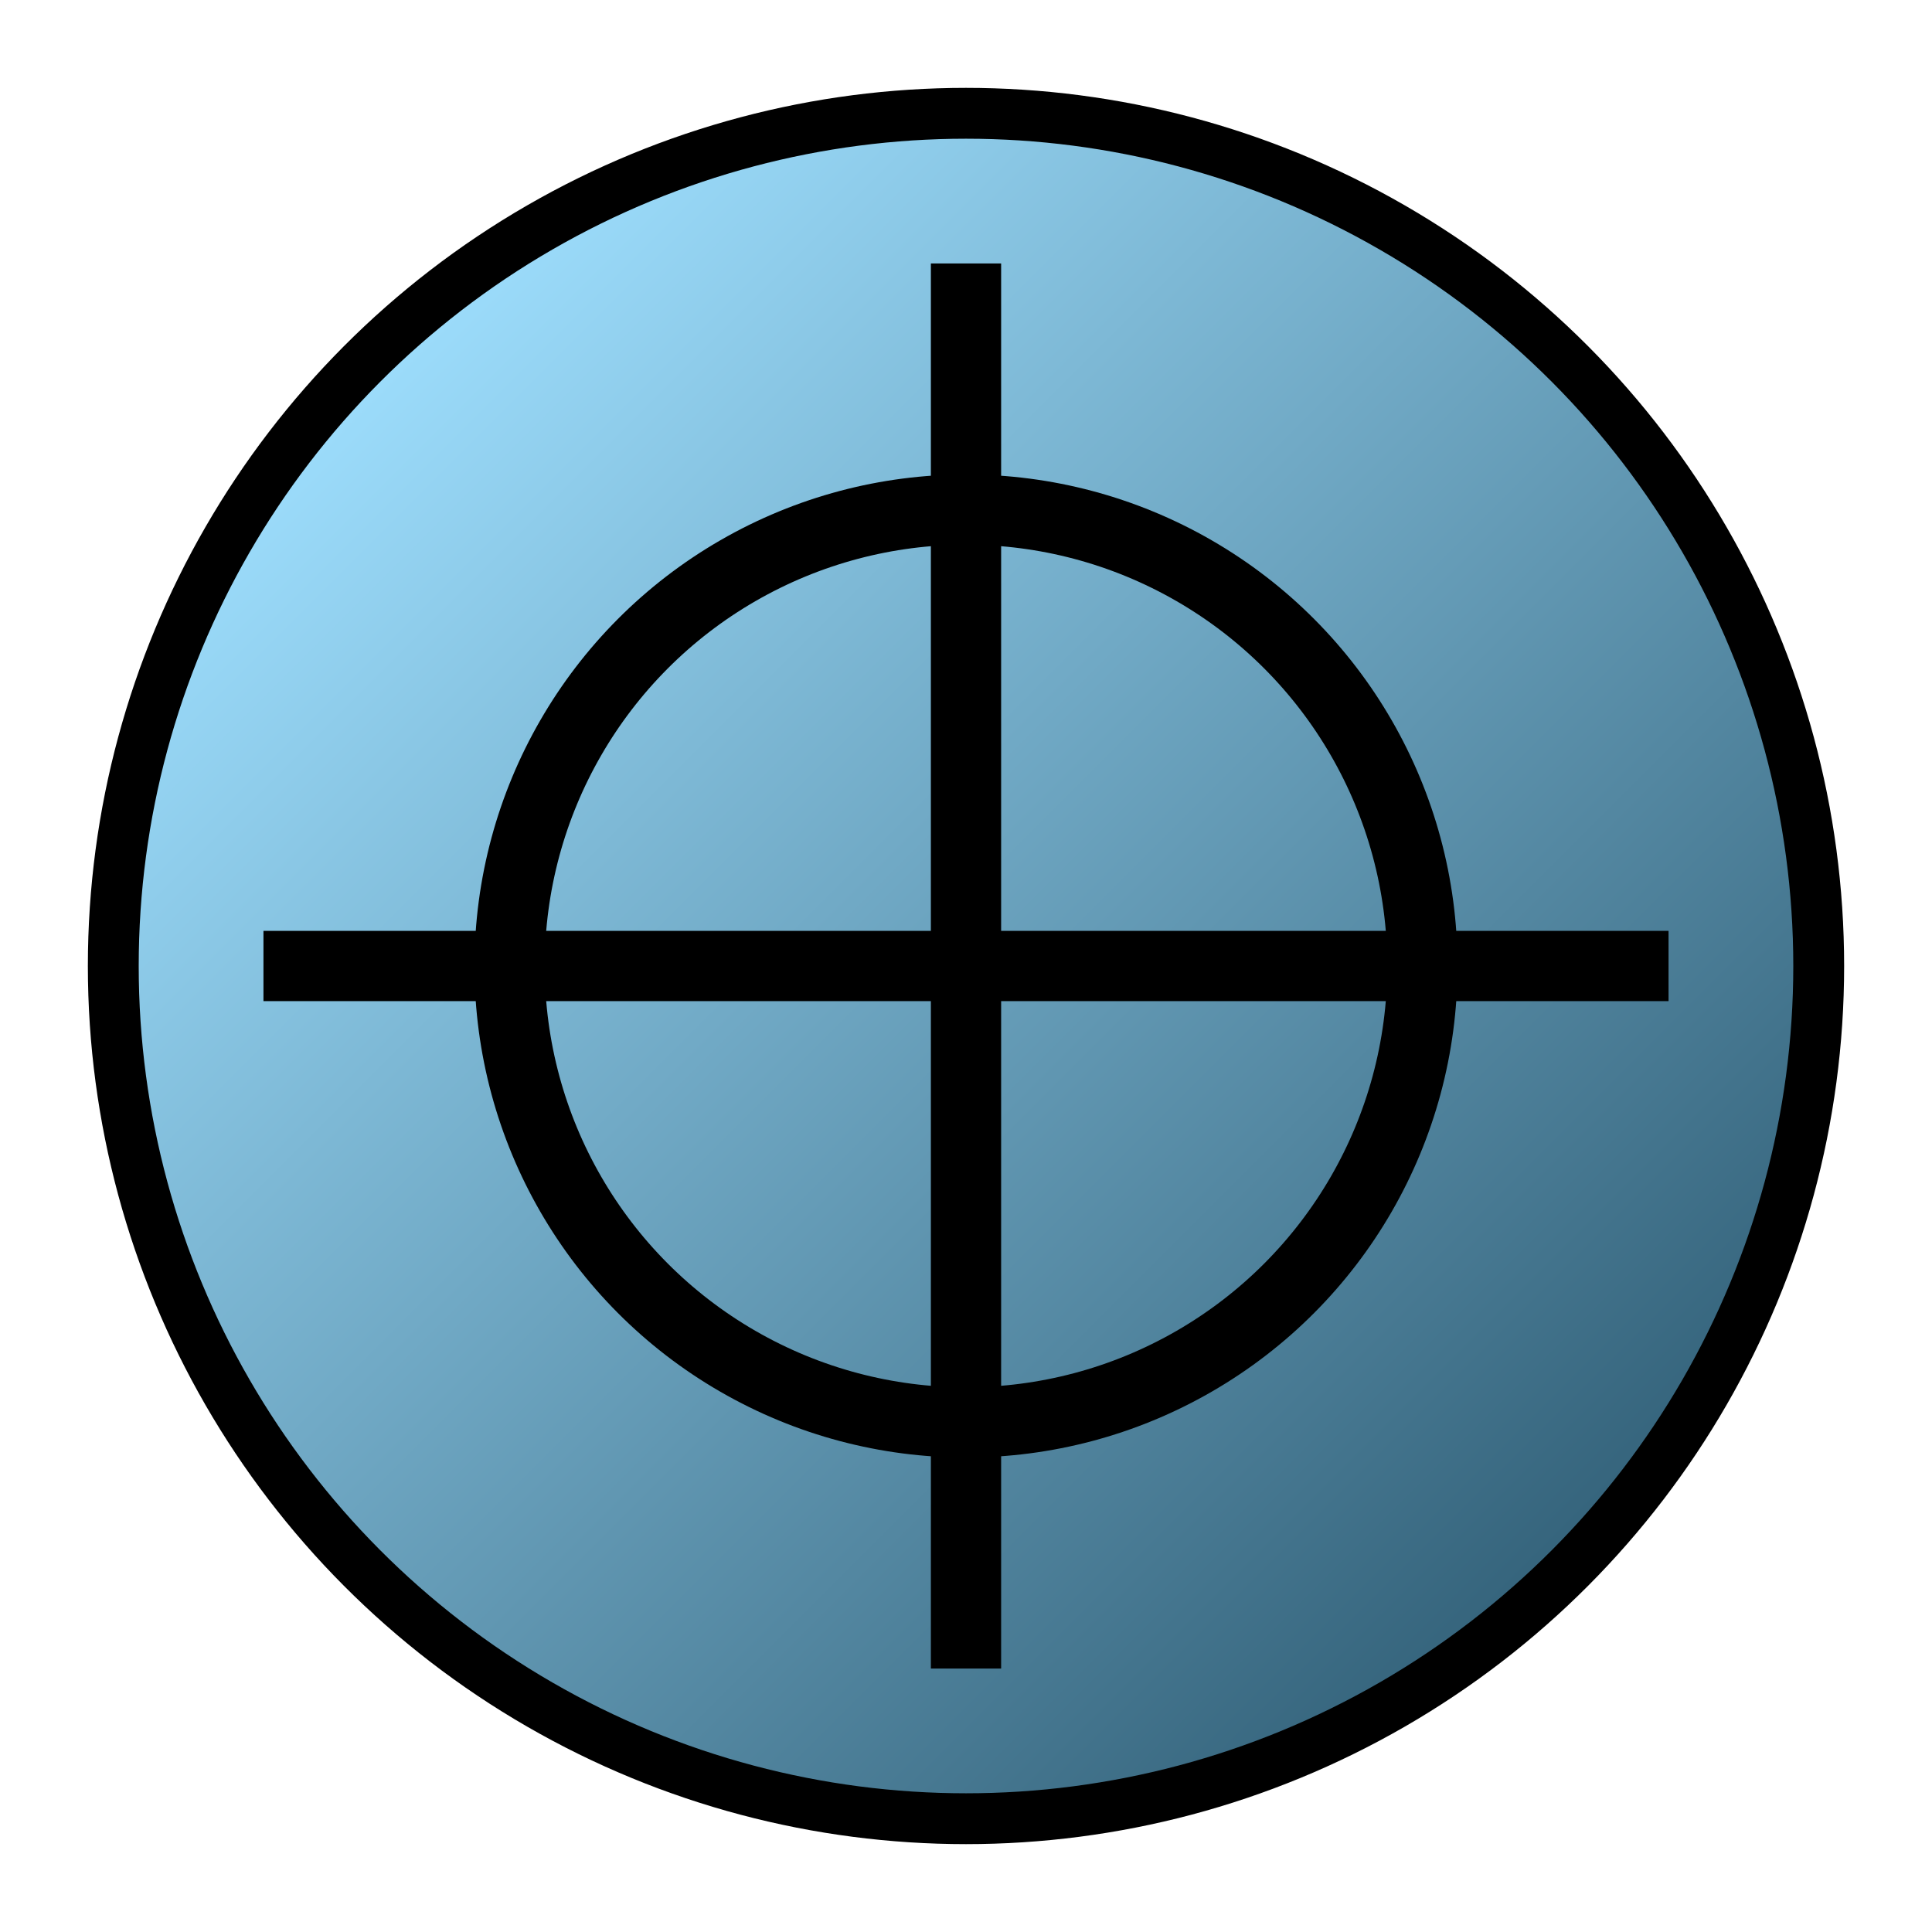 <?xml version="1.0" encoding="UTF-8" standalone="no"?>
<svg
        xmlns:dc="http://purl.org/dc/elements/1.1/"
        xmlns:cc="http://creativecommons.org/ns#"
        xmlns:rdf="http://www.w3.org/1999/02/22-rdf-syntax-ns#"
        xmlns="http://www.w3.org/2000/svg"
        xmlns:xlink="http://www.w3.org/1999/xlink"
        viewBox="0 0 22 22"
        height="22"
        width="22"
        id="svg815"
        version="1.1">
  <defs
     id="defs819">
    <linearGradient
       id="linearGradient4542">
      <stop
         id="stop4538"
         offset="0"
         style="stop-color:#9bdbfa;stop-opacity:1" />
      <stop
         id="stop4540"
         offset="1"
         style="stop-color:#36657d;stop-opacity:1" />
    </linearGradient>
    <linearGradient
       gradientTransform="matrix(1.022,0,0,1.022,-0.243,-0.243)"
       gradientUnits="userSpaceOnUse"
       y2="18"
       x2="17"
       y1="5"
       x1="4"
       id="linearGradient4593"
       xlink:href="#linearGradient4542" />
  </defs>
  <g
     style="display:inline"
     id="layer1">
    <circle
       r="9.71"
       cx="11"
       cy="11"
       id="path829"
       style="opacity:1;fill:url(#linearGradient4593);fill-opacity:1;stroke:#000000;stroke-width:0.579;stroke-miterlimit:4;stroke-dasharray:none;stroke-opacity:1" />
    <circle
       r="5.197"
       cy="11"
       cx="11"
       id="path4583"
       style="opacity:1;fill:none;fill-opacity:1;stroke:#000000;stroke-width:0.8;stroke-miterlimit:4;stroke-dasharray:none;stroke-opacity:1" />
    <rect
       y="3"
       x="10.6"
       height="16"
       width="0.8"
       id="rect5177"
       style="opacity:1;fill:#000000;fill-opacity:1;stroke:none;stroke-width:0.69;stroke-miterlimit:4;stroke-dasharray:none;stroke-opacity:1" />
    <rect
       transform="rotate(-90)"
       y="3"
       x="-11.4"
       height="16"
       width="0.8"
       id="rect5177-5"
       style="display:inline;opacity:1;fill:#000000;fill-opacity:1;stroke:none;stroke-width:0.69;stroke-miterlimit:4;stroke-dasharray:none;stroke-opacity:1" />
  </g>
</svg>
